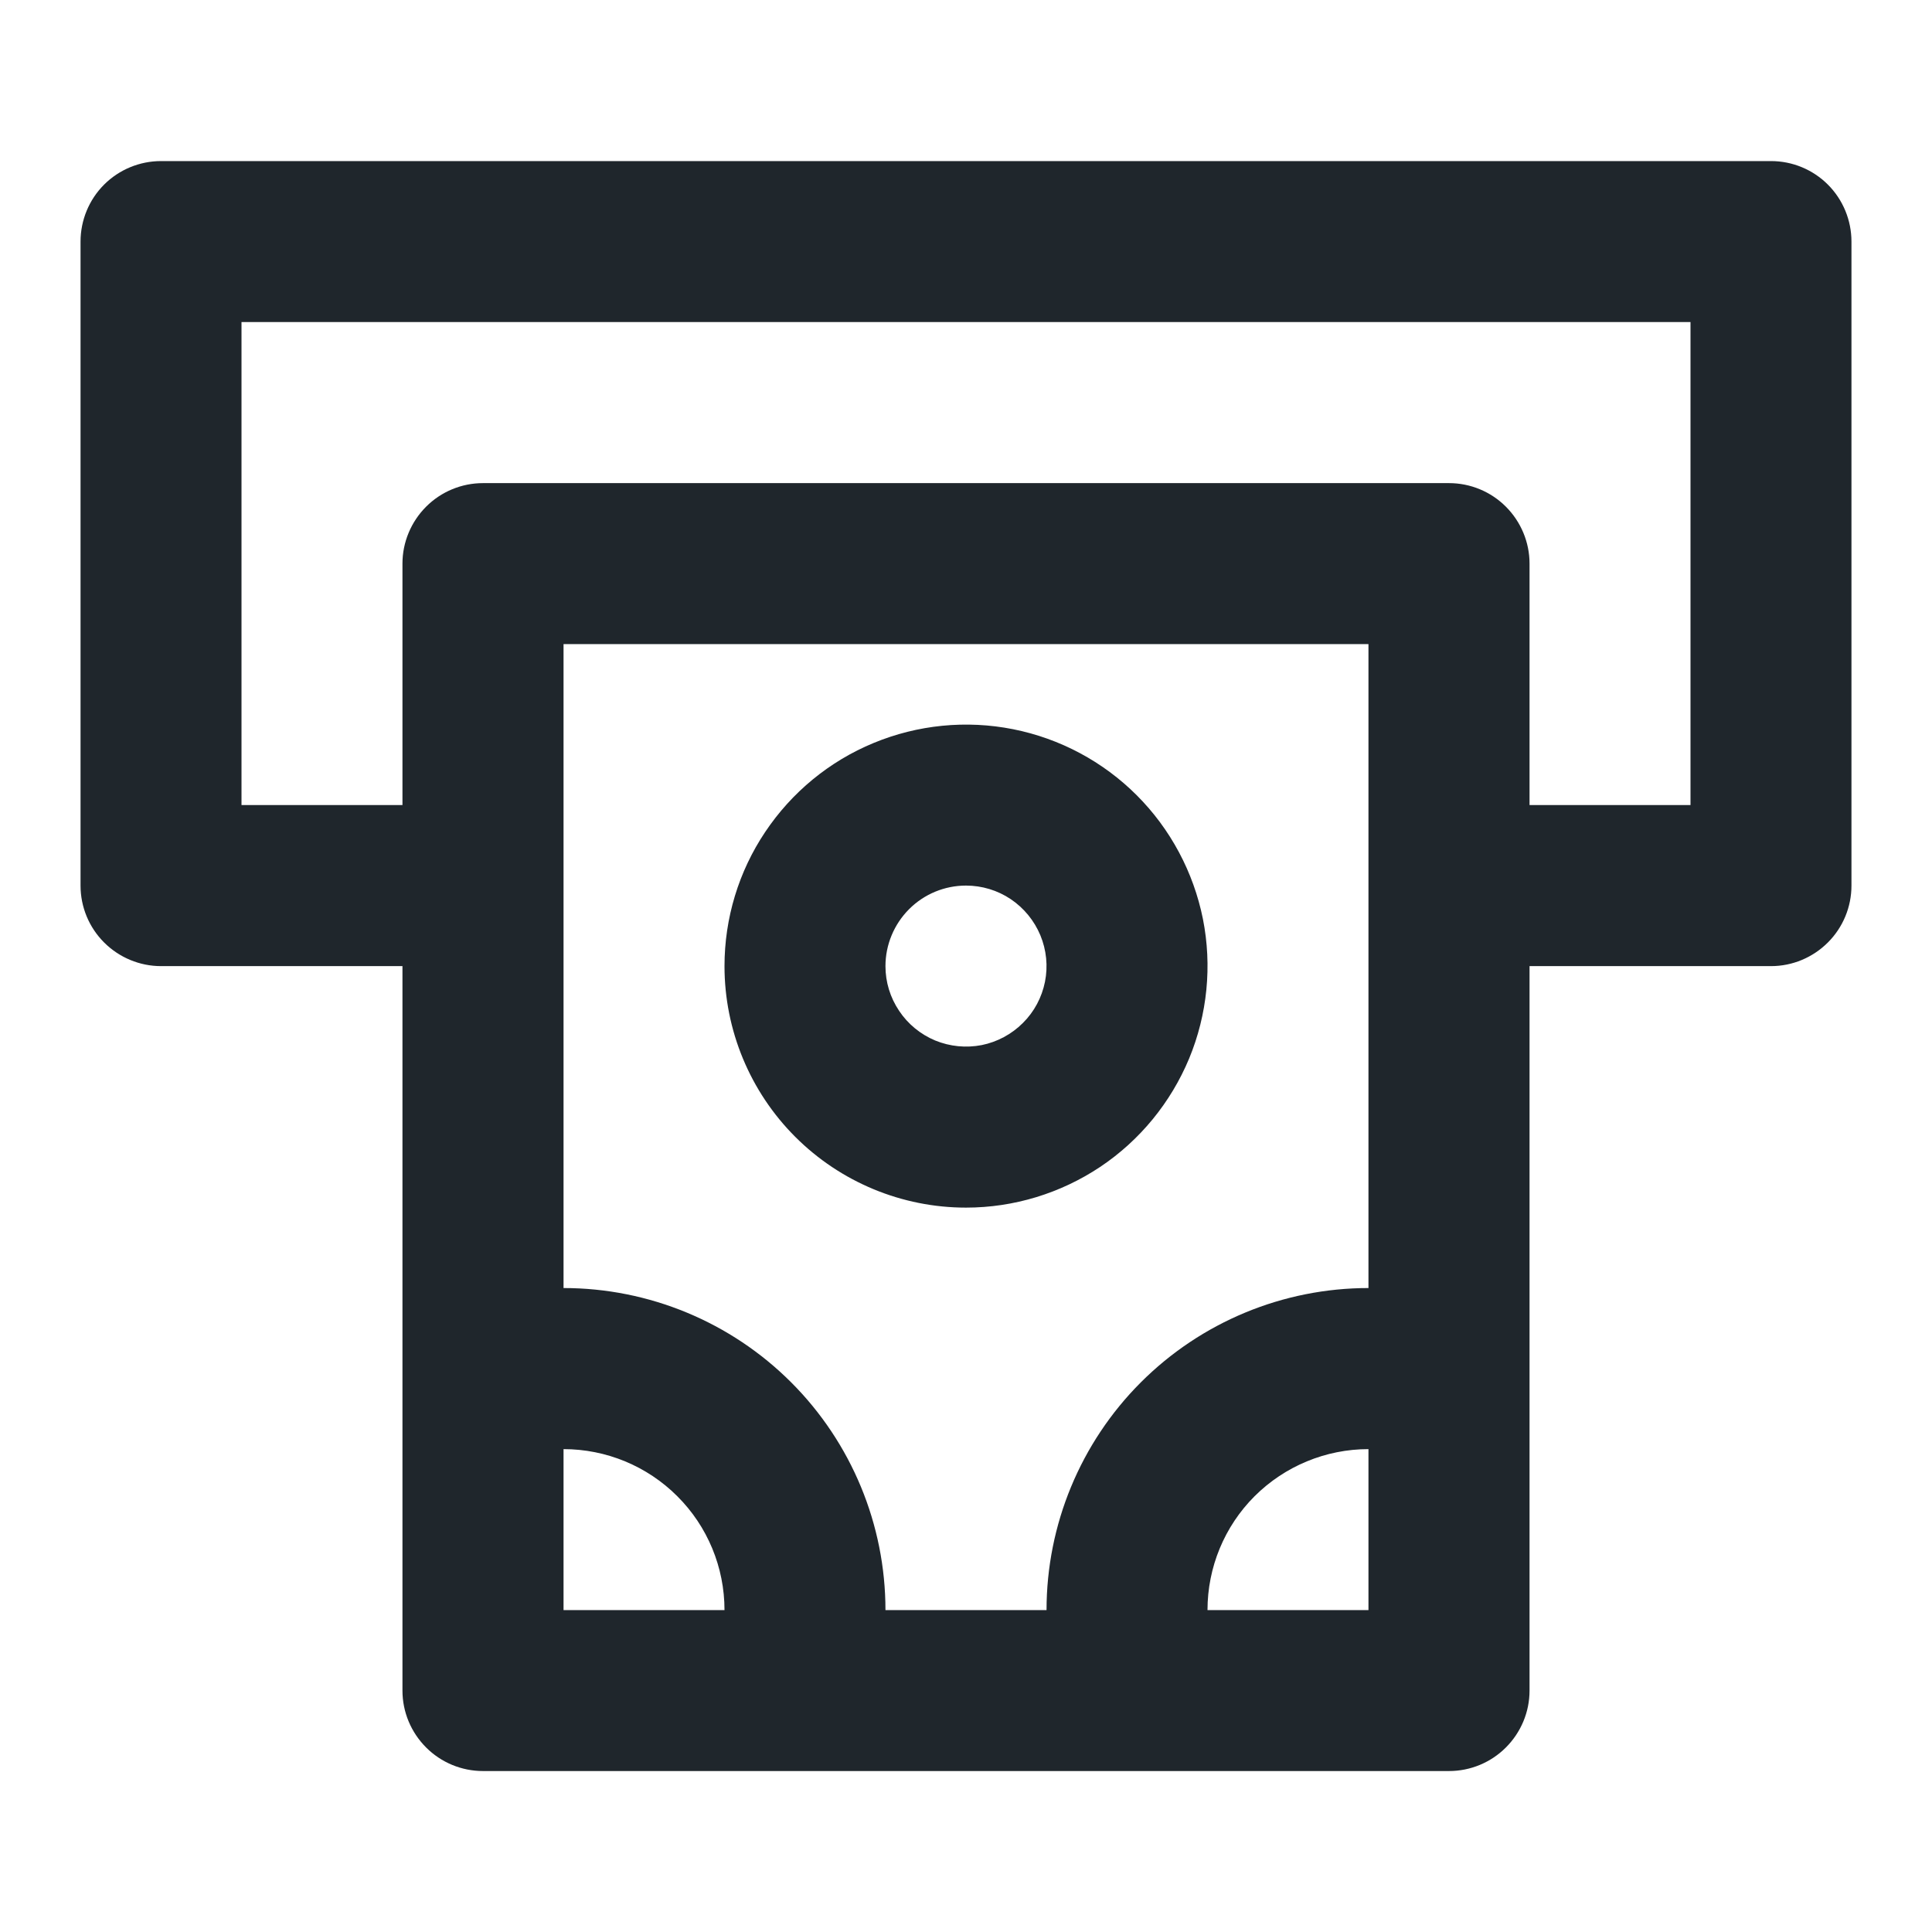 <svg width="16" height="16" viewBox="0 0 16 16" fill="none" xmlns="http://www.w3.org/2000/svg">
<path d="M14.667 1.334H1.333C1.157 1.334 0.987 1.404 0.862 1.529C0.737 1.654 0.667 1.824 0.667 2.001V7.334C0.667 7.511 0.737 7.68 0.862 7.805C0.987 7.93 1.157 8.001 1.333 8.001H3.333V14.001C3.333 14.178 3.404 14.347 3.529 14.472C3.654 14.597 3.823 14.667 4 14.667H12C12.177 14.667 12.346 14.597 12.471 14.472C12.596 14.347 12.667 14.178 12.667 14.001V8.001H14.667C14.844 8.001 15.013 7.93 15.138 7.805C15.263 7.68 15.333 7.511 15.333 7.334V2.001C15.333 1.824 15.263 1.654 15.138 1.529C15.013 1.404 14.844 1.334 14.667 1.334ZM4.667 13.334V12.001C5.02 12.001 5.359 12.141 5.609 12.391C5.86 12.641 6 12.98 6 13.334H4.667ZM11.333 13.334H10C10 12.98 10.14 12.641 10.39 12.391C10.641 12.141 10.98 12.001 11.333 12.001V13.334ZM11.333 10.667C10.626 10.667 9.948 10.948 9.448 11.448C8.948 11.948 8.667 12.627 8.667 13.334H7.333C7.333 12.627 7.052 11.948 6.552 11.448C6.052 10.948 5.374 10.667 4.667 10.667V5.334H11.333V10.667ZM14 6.667H12.667V4.667C12.667 4.491 12.596 4.321 12.471 4.196C12.346 4.071 12.177 4.001 12 4.001H4C3.823 4.001 3.654 4.071 3.529 4.196C3.404 4.321 3.333 4.491 3.333 4.667V6.667H2V2.667H14V6.667ZM8 10.001C8.396 10.001 8.782 9.883 9.111 9.664C9.44 9.444 9.696 9.131 9.848 8.766C9.999 8.401 10.039 7.998 9.962 7.61C9.884 7.223 9.694 6.866 9.414 6.586C9.135 6.307 8.778 6.116 8.39 6.039C8.002 5.962 7.6 6.002 7.235 6.153C6.869 6.304 6.557 6.561 6.337 6.89C6.117 7.218 6 7.605 6 8.001C6 8.531 6.211 9.04 6.586 9.415C6.961 9.79 7.47 10.001 8 10.001ZM8 7.334C8.132 7.334 8.261 7.373 8.37 7.446C8.48 7.52 8.565 7.624 8.616 7.746C8.666 7.867 8.68 8.001 8.654 8.131C8.628 8.26 8.565 8.379 8.471 8.472C8.378 8.565 8.259 8.629 8.13 8.655C8.001 8.68 7.867 8.667 7.745 8.617C7.623 8.566 7.519 8.481 7.446 8.371C7.372 8.261 7.333 8.133 7.333 8.001C7.333 7.824 7.404 7.654 7.529 7.529C7.654 7.404 7.823 7.334 8 7.334Z" fill="#1F262C"/>
</svg>

